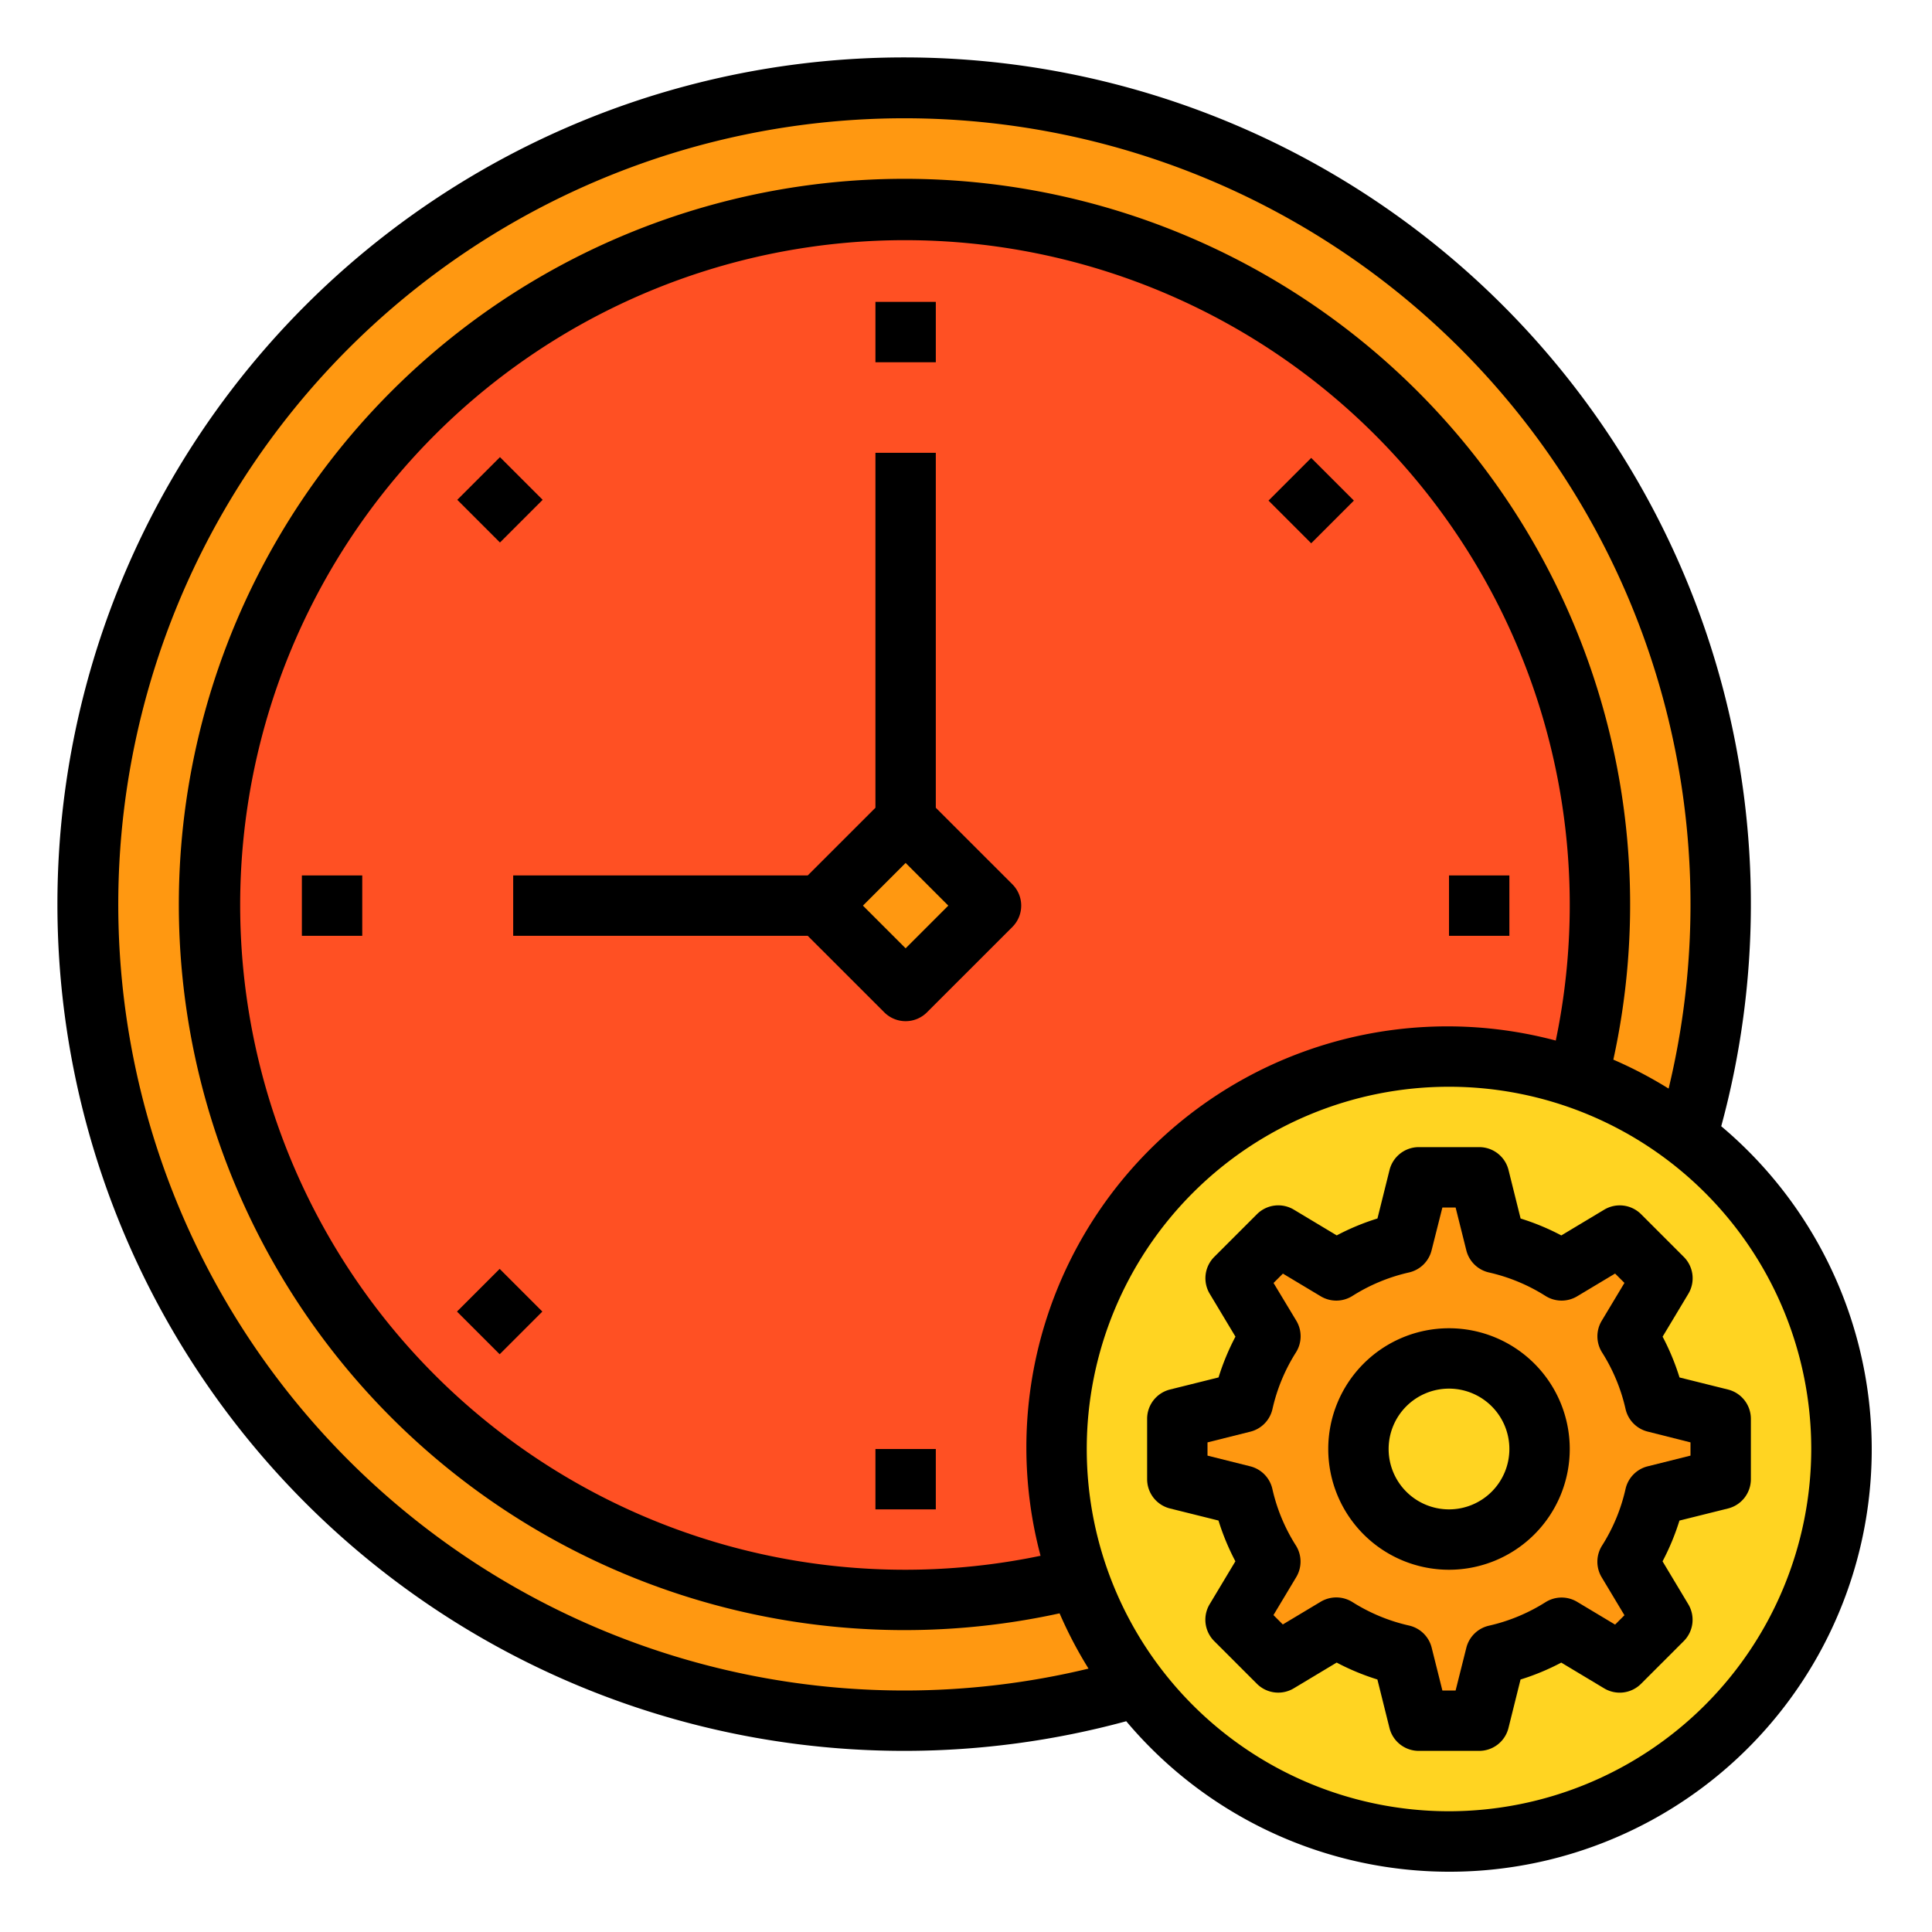 <svg height="512" viewBox="0 0 64 64" width="512" xmlns="http://www.w3.org/2000/svg"><g id="Time-Management"><path d="m57 30a27.041 27.041 0 0 1 -.58 5.59c-.15.71-.33 1.4-.53 2.09a26.563 26.563 0 0 1 -1.52 3.96 26.84 26.84 0 0 1 -3.51 5.49 25.294 25.294 0 0 1 -3.73 3.73 26.84 26.84 0 0 1 -5.49 3.51 26.563 26.563 0 0 1 -3.96 1.52c-.69.2-1.38.38-2.09.53a27 27 0 1 1 21.41-26.42z" fill="#ff9811"/><path d="m53 30a23.008 23.008 0 0 1 -.72 5.73 22.611 22.611 0 0 1 -2.26 5.57 22.1 22.1 0 0 1 -2.66 3.77 20.633 20.633 0 0 1 -2.29 2.29 22.1 22.1 0 0 1 -3.77 2.66 22.611 22.611 0 0 1 -5.57 2.26 23 23 0 1 1 17.27-22.28z" fill="#ff5023"/><path d="m27.999 27.999h4.002v4.002h-4.002z" fill="#ff9811" transform="matrix(.707 -.707 .707 .707 -12.426 30)"/><path d="m61 48a12.992 12.992 0 0 1 -23.32 7.89 12.487 12.487 0 0 1 -1.95-3.61 12.657 12.657 0 0 1 -.73-4.28 13 13 0 0 1 13-13 12.657 12.657 0 0 1 4.28.73 12.487 12.487 0 0 1 3.61 1.95 12.925 12.925 0 0 1 5.11 10.32z" fill="#ffd422"/><path d="m54.82 49.54a6.936 6.936 0 0 1 -.9 2.19l1.15 1.93-1.41 1.41-1.93-1.15a6.936 6.936 0 0 1 -2.19.9l-.54 2.18h-2l-.54-2.18a6.936 6.936 0 0 1 -2.19-.9l-1.93 1.15-1.41-1.41 1.15-1.93a7.179 7.179 0 0 1 -.78-1.71l-.12-.48-2.18-.54v-2l2.18-.54a6.936 6.936 0 0 1 .9-2.19l-1.15-1.93 1.41-1.41 1.93 1.15a6.936 6.936 0 0 1 2.19-.9l.54-2.18h2l.54 2.18.48.12a7.179 7.179 0 0 1 1.71.78l1.93-1.15.71.71.7.7-1.15 1.93a6.936 6.936 0 0 1 .9 2.19l2.18.54v2z" fill="#ff9811"/><path d="m50.86 47.13a2.961 2.961 0 0 0 -2.86-2.13 2.73 2.73 0 0 0 -.64.07 2.985 2.985 0 0 0 -2.29 2.29 2.73 2.73 0 0 0 -.07.64 2.961 2.961 0 0 0 2.13 2.86 2.782 2.782 0 0 0 .87.14 3 3 0 0 0 3-3 2.782 2.782 0 0 0 -.14-.87z" fill="#ffd422"/><path d="m29 10h2v2h-2z"/><path d="m15.565 15.565h2v2h-2z" transform="matrix(.707 -.707 .707 .707 -6.861 16.557)"/><path d="m10 29h2v2h-2z"/><path d="m15.565 42.435h2v2h-2z" transform="matrix(.707 -.707 .707 .707 -25.868 24.45)"/><path d="m29 48h2v2h-2z"/><path d="m48 29h2v2h-2z"/><path d="m42.435 15.565h2v2h-2z" transform="matrix(.707 -.707 .707 .707 1.015 35.58)"/><path d="m31 26.758v-11.758h-2v11.758l-2.243 2.242h-9.757v2h9.757l2.536 2.535a1 1 0 0 0 1.414 0l2.829-2.828a1 1 0 0 0 0-1.414zm-1 4.656-1.414-1.414 1.414-1.414 1.414 1.414z"/><path d="m48 44a4 4 0 1 0 4 4 4 4 0 0 0 -4-4zm0 6a2 2 0 1 1 2-2 2 2 0 0 1 -2 2z"/><path d="m57.242 46.03-1.606-.4a7.951 7.951 0 0 0 -.56-1.351l.853-1.421a1 1 0 0 0 -.151-1.221l-1.414-1.414a1 1 0 0 0 -1.222-.151l-1.421.853a7.884 7.884 0 0 0 -1.349-.56l-.4-1.606a1 1 0 0 0 -.972-.759h-2a1 1 0 0 0 -.97.758l-.4 1.606a7.884 7.884 0 0 0 -1.349.56l-1.421-.853a1 1 0 0 0 -1.222.151l-1.414 1.414a1 1 0 0 0 -.151 1.221l.853 1.421a7.951 7.951 0 0 0 -.56 1.351l-1.606.4a1 1 0 0 0 -.76.971v2a1 1 0 0 0 .758.97l1.606.4a7.908 7.908 0 0 0 .56 1.35l-.853 1.422a1 1 0 0 0 .151 1.221l1.414 1.414a1 1 0 0 0 1.222.151l1.421-.853a7.884 7.884 0 0 0 1.349.56l.4 1.606a1 1 0 0 0 .972.759h2a1 1 0 0 0 .97-.758l.4-1.606a7.884 7.884 0 0 0 1.349-.56l1.421.853a1 1 0 0 0 1.222-.151l1.414-1.414a1 1 0 0 0 .151-1.221l-.853-1.422a7.908 7.908 0 0 0 .56-1.35l1.606-.4a1 1 0 0 0 .76-.971v-2a1 1 0 0 0 -.758-.97zm-1.242 2.189-1.419.355a1 1 0 0 0 -.733.75 5.918 5.918 0 0 1 -.778 1.876 1 1 0 0 0 -.012 1.05l.754 1.257-.31.31-1.256-.753a1 1 0 0 0 -1.049.011 5.967 5.967 0 0 1 -1.873.778 1 1 0 0 0 -.75.733l-.355 1.414h-.438l-.355-1.419a1 1 0 0 0 -.75-.733 5.967 5.967 0 0 1 -1.876-.778 1.007 1.007 0 0 0 -1.049-.011l-1.256.753-.31-.31.754-1.257a1 1 0 0 0 -.012-1.05 5.918 5.918 0 0 1 -.778-1.871 1 1 0 0 0 -.733-.75l-1.416-.355v-.438l1.419-.355a1 1 0 0 0 .733-.75 5.948 5.948 0 0 1 .778-1.876 1 1 0 0 0 .012-1.049l-.754-1.251.31-.31 1.256.753a1 1 0 0 0 1.046-.013 5.967 5.967 0 0 1 1.873-.778 1 1 0 0 0 .75-.733l.358-1.419h.438l.355 1.419a1 1 0 0 0 .75.733 5.967 5.967 0 0 1 1.873.778 1 1 0 0 0 1.049.011l1.256-.753.31.31-.754 1.256a1 1 0 0 0 .012 1.046 5.948 5.948 0 0 1 .778 1.873 1 1 0 0 0 .733.75l1.419.358z"/><path d="m57.018 37.308a28.049 28.049 0 1 0 -19.71 19.71 13.989 13.989 0 1 0 19.71-19.71zm-27.018 18.692a26.041 26.041 0 1 1 25.275-19.939 13.97 13.97 0 0 0 -1.831-.959 24.038 24.038 0 1 0 -18.344 18.342 13.97 13.97 0 0 0 .959 1.831 26.05 26.05 0 0 1 -6.059.725zm4-8a13.945 13.945 0 0 0 .47 3.537 22.022 22.022 0 1 1 17.067-17.067 13.947 13.947 0 0 0 -17.537 13.53zm14 12a12 12 0 1 1 12-12 12.013 12.013 0 0 1 -12 12z"/></g></svg>